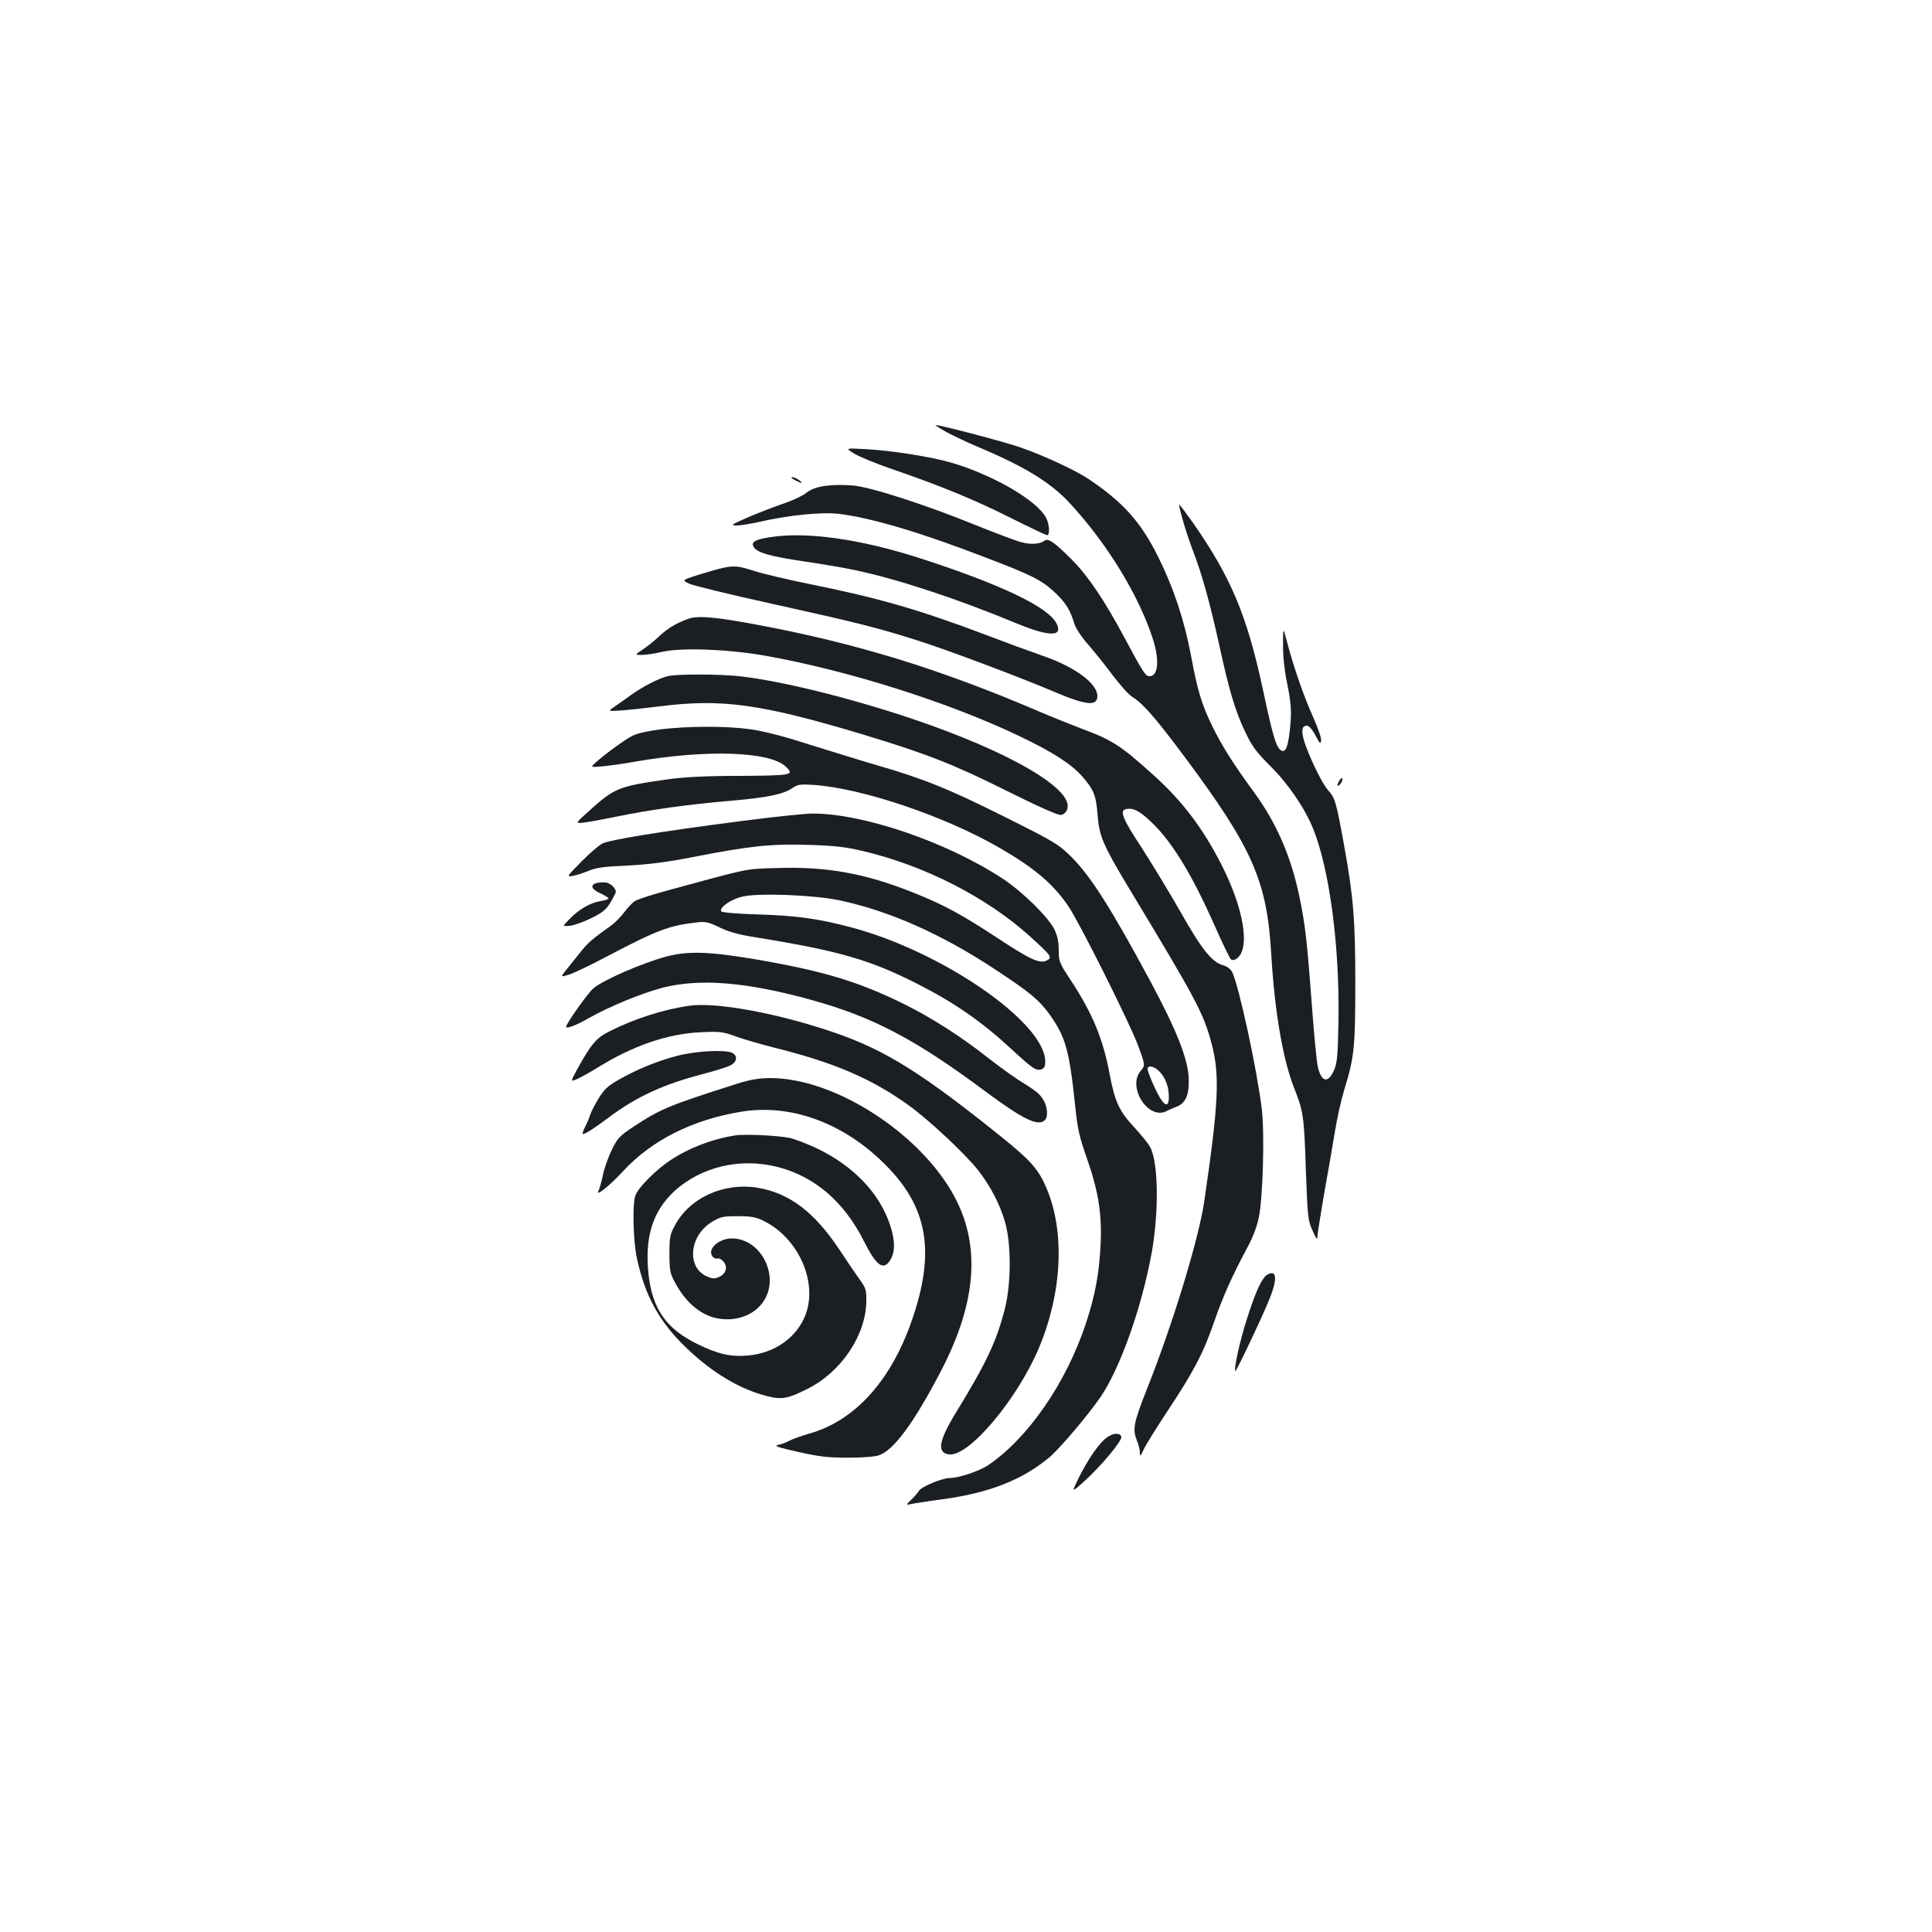 <?xml version="1.0" standalone="no"?>
<!DOCTYPE svg PUBLIC "-//W3C//DTD SVG 20010904//EN"
 "http://www.w3.org/TR/2001/REC-SVG-20010904/DTD/svg10.dtd">
<svg version="1.0" xmlns="http://www.w3.org/2000/svg"
 width="1000pt" height="1000pt" viewBox="0 0 1000 1000"
 preserveAspectRatio="xMidYMid meet">
<g transform="translate(0,1000) scale(0.1,-0.1)"
fill="#1b1f23" stroke="none">
<path d="M4900 7763 c36 -19 107 -53 159 -75 241 -101 378 -184 477 -291 198
-214 363 -486 434 -713 32 -105 24 -184 -20 -184 -21 0 -31 15 -130 200 -103
192 -188 319 -272 403 -87 88 -123 113 -141 99 -23 -19 -72 -22 -122 -8 -27 7
-133 47 -235 88 -257 105 -543 197 -634 205 -116 9 -199 -3 -241 -37 -20 -16
-73 -41 -118 -56 -45 -15 -127 -47 -182 -70 -89 -39 -96 -43 -63 -44 20 0 74
9 120 19 150 35 323 52 413 41 171 -22 417 -95 755 -225 238 -91 290 -117 355
-177 58 -53 84 -93 105 -164 7 -25 37 -70 72 -110 33 -38 91 -110 128 -160 38
-50 83 -101 102 -112 55 -34 118 -107 264 -302 358 -480 432 -649 454 -1030
18 -300 60 -544 119 -693 47 -119 51 -143 60 -422 9 -247 11 -263 35 -315 21
-47 25 -51 25 -27 1 15 17 114 35 220 19 106 44 248 55 317 11 69 33 168 49
220 52 168 57 219 57 555 0 330 -10 445 -60 721 -41 223 -45 233 -81 274 -37
41 -121 222 -131 284 -4 27 -2 41 8 46 18 12 35 -4 62 -54 19 -36 22 -38 25
-18 2 12 -17 66 -41 120 -46 100 -102 261 -136 392 -20 75 -20 75 -20 -16 -1
-55 7 -131 19 -190 24 -115 27 -163 15 -262 -9 -84 -24 -113 -48 -93 -23 18
-41 80 -91 316 -83 384 -166 580 -364 863 -36 50 -66 91 -68 90 -5 -7 37 -151
69 -234 48 -124 88 -268 136 -485 53 -243 83 -345 135 -455 37 -78 57 -105
132 -180 94 -94 177 -216 221 -324 85 -211 137 -609 131 -989 -3 -180 -7 -223
-22 -258 -31 -72 -66 -66 -85 15 -6 26 -20 171 -31 322 -24 322 -34 410 -61
543 -43 216 -119 392 -235 552 -110 150 -171 247 -219 346 -55 113 -76 181
-110 364 -35 185 -90 351 -169 510 -90 182 -181 284 -359 404 -68 46 -234 123
-355 165 -85 30 -414 116 -439 116 -5 0 21 -17 57 -37z"/>
<path d="M4420 7653 c25 -16 115 -53 200 -82 250 -86 423 -157 612 -252 98
-49 182 -89 188 -89 15 0 12 57 -5 89 -46 90 -275 223 -490 286 -107 31 -303
62 -440 70 -110 6 -110 6 -65 -22z"/>
<path d="M4114 7515 c36 -19 47 -19 22 0 -11 8 -27 15 -35 15 -9 0 -3 -7 13
-15z"/>
<path d="M3982 7219 c-74 -12 -95 -25 -82 -48 16 -31 81 -50 263 -77 94 -14
215 -34 267 -46 218 -46 530 -149 830 -274 172 -71 245 -71 208 0 -44 85 -288
201 -701 335 -315 102 -597 141 -785 110z"/>
<path d="M3735 7059 c-22 -5 -77 -21 -123 -35 -83 -27 -83 -27 -45 -45 21 -10
214 -57 428 -104 430 -95 552 -125 760 -192 160 -51 531 -191 700 -263 166
-71 225 -77 225 -23 0 66 -118 153 -290 211 -63 22 -191 69 -285 105 -341 129
-550 190 -900 261 -121 24 -255 56 -299 70 -83 27 -107 30 -171 15z"/>
<path d="M3559 6796 c-65 -25 -101 -47 -148 -90 -25 -24 -64 -55 -86 -69 -40
-27 -40 -27 -3 -27 20 0 67 7 105 16 99 23 342 14 534 -20 428 -76 953 -242
1317 -417 170 -81 266 -143 323 -207 60 -69 72 -97 80 -199 8 -110 28 -156
157 -371 358 -593 392 -657 434 -817 42 -161 36 -302 -38 -808 -27 -193 -165
-645 -298 -978 -69 -175 -75 -207 -51 -266 8 -19 15 -47 15 -62 0 -22 3 -20
20 17 11 24 67 114 124 200 135 204 184 297 241 462 46 133 95 241 175 390 25
46 47 104 56 150 21 106 30 430 15 560 -24 199 -117 633 -153 708 -8 16 -26
30 -48 36 -58 17 -110 82 -218 273 -57 100 -148 250 -202 334 -99 150 -117
194 -82 201 37 8 67 -7 127 -63 109 -102 211 -268 331 -538 40 -90 78 -169 84
-175 7 -7 15 -7 28 0 76 48 42 259 -78 493 -95 185 -200 324 -344 454 -173
157 -219 187 -377 245 -57 22 -162 64 -234 95 -506 216 -933 347 -1439 442
-227 43 -317 50 -367 31z"/>
<path d="M3460 6501 c-44 -9 -131 -53 -195 -99 -27 -20 -66 -47 -85 -60 -35
-24 -35 -24 40 -19 41 3 129 13 195 21 322 41 525 13 1059 -148 324 -98 464
-153 742 -292 160 -80 260 -124 275 -122 15 2 27 13 33 30 36 104 -307 302
-819 473 -312 104 -660 190 -870 214 -99 12 -320 13 -375 2z"/>
<path d="M3419 6225 c-63 -8 -121 -21 -145 -33 -39 -20 -133 -88 -189 -137
-30 -27 -30 -27 30 -22 33 3 114 14 180 26 361 62 687 52 771 -26 48 -45 36
-47 -237 -49 -180 0 -289 -6 -374 -18 -255 -36 -274 -44 -409 -166 -69 -62
-69 -62 -25 -58 24 3 100 17 169 31 169 35 368 63 590 82 195 17 276 34 323
67 26 18 39 20 112 15 252 -18 682 -164 963 -328 178 -103 275 -186 352 -300
58 -85 321 -611 362 -724 36 -99 36 -99 12 -128 -71 -84 40 -257 134 -208 9 5
32 15 50 22 47 17 67 60 65 139 -1 102 -59 251 -201 515 -200 372 -308 542
-407 640 -67 66 -85 77 -345 207 -289 145 -422 198 -660 267 -80 23 -237 72
-350 107 -139 45 -239 70 -310 80 -127 17 -318 16 -461 -1z m2584 -1773 c30
-31 47 -79 47 -129 0 -69 -32 -45 -79 60 -17 38 -31 75 -31 83 0 23 35 16 63
-14z"/>
<path d="M6932 5959 c-7 -11 -11 -23 -9 -25 7 -7 29 24 25 36 -2 6 -9 1 -16
-11z"/>
<path d="M3835 5750 c-418 -54 -680 -97 -717 -116 -18 -9 -68 -52 -110 -95
-74 -75 -76 -78 -45 -73 18 3 55 15 82 26 39 17 83 23 205 28 113 6 204 18
337 44 291 57 403 69 598 63 132 -4 194 -11 277 -31 323 -75 647 -241 873
-446 107 -98 113 -105 84 -121 -36 -19 -85 3 -250 112 -195 128 -284 176 -442
239 -247 99 -449 136 -705 127 -169 -5 -133 2 -549 -111 -90 -24 -174 -51
-187 -60 -13 -8 -38 -35 -55 -58 -18 -24 -48 -54 -67 -68 -97 -69 -121 -89
-161 -140 -24 -30 -57 -71 -73 -91 -29 -37 -29 -37 14 -24 24 7 120 53 212
102 242 127 307 152 445 168 50 6 63 4 123 -25 47 -23 100 -38 184 -51 439
-71 600 -118 849 -246 188 -96 328 -194 479 -334 106 -98 127 -113 154 -104
15 5 20 15 20 41 0 201 -533 569 -1004 694 -169 45 -284 61 -484 67 -107 3
-185 10 -189 16 -12 20 54 65 114 77 87 19 372 7 498 -20 256 -54 527 -174
800 -354 186 -122 234 -162 290 -240 80 -113 100 -183 130 -469 12 -120 22
-162 60 -270 59 -169 79 -287 72 -442 -7 -156 -29 -272 -77 -417 -103 -308
-297 -589 -504 -731 -46 -31 -152 -67 -200 -67 -41 -1 -147 -45 -160 -67 -5
-9 -23 -30 -40 -46 -24 -23 -26 -28 -11 -24 11 3 90 16 175 27 242 33 414 101
554 219 53 45 200 219 263 311 102 151 212 461 264 745 38 211 35 466 -7 546
-8 17 -46 64 -84 105 -77 83 -99 131 -126 271 -34 185 -89 318 -203 491 -58
88 -61 96 -61 154 0 43 -7 75 -22 107 -31 63 -166 196 -268 263 -290 191 -729
340 -990 337 -41 -1 -205 -18 -365 -39z"/>
<path d="M3090 5430 c-38 -9 -30 -33 18 -54 23 -11 42 -23 42 -26 0 -4 -19
-11 -42 -14 -53 -9 -111 -42 -160 -93 -38 -38 -38 -38 1 -35 21 2 72 20 112
40 72 36 85 49 125 130 8 17 -21 49 -49 54 -12 2 -33 1 -47 -2z"/>
<path d="M3453 5050 c-123 -32 -330 -122 -381 -165 -28 -23 -142 -184 -142
-200 0 -12 57 10 119 46 100 57 269 127 378 156 194 50 436 31 774 -63 315
-87 537 -203 899 -473 195 -145 274 -183 308 -149 18 18 14 69 -7 104 -21 34
-33 44 -129 104 -34 22 -103 72 -152 110 -141 112 -300 214 -443 284 -234 116
-422 172 -775 232 -233 39 -340 42 -449 14z"/>
<path d="M3565 4794 c-135 -20 -284 -68 -412 -133 -66 -33 -94 -66 -164 -193
-37 -68 -37 -68 -2 -53 19 8 67 35 106 59 182 113 361 175 532 183 102 5 116
3 185 -22 41 -15 129 -40 195 -57 311 -77 504 -160 694 -296 107 -76 301 -258
366 -342 63 -82 111 -174 137 -265 33 -115 32 -321 -1 -450 -44 -171 -96 -280
-254 -538 -89 -146 -99 -207 -34 -215 102 -12 351 283 464 550 120 285 136
599 41 825 -40 97 -81 144 -223 259 -421 339 -609 457 -875 549 -291 100 -614
160 -755 139z"/>
<path d="M3505 4535 c-105 -27 -213 -72 -307 -126 -54 -31 -73 -50 -101 -97
-19 -31 -38 -68 -42 -82 -4 -14 -16 -42 -26 -62 -11 -21 -16 -38 -12 -38 12 0
62 32 138 89 137 103 280 169 480 221 65 17 130 37 146 46 34 17 38 48 10 64
-35 18 -189 11 -286 -15z"/>
<path d="M3810 4389 c-346 -110 -392 -129 -533 -222 -72 -48 -81 -58 -112
-122 -18 -38 -39 -97 -45 -130 -7 -33 -17 -68 -22 -78 -18 -35 56 24 127 101
149 161 360 267 613 308 245 40 506 -50 716 -247 241 -225 291 -455 174 -809
-107 -326 -296 -541 -538 -610 -41 -12 -88 -28 -104 -37 -16 -9 -43 -19 -59
-22 -23 -5 1 -13 104 -36 110 -25 156 -30 259 -30 75 0 140 5 161 13 76 27
182 171 320 437 174 334 203 617 89 862 -159 342 -625 654 -975 653 -61 -1
-103 -8 -175 -31z"/>
<path d="M3805 4123 c-118 -18 -240 -65 -336 -129 -74 -49 -164 -139 -180
-181 -16 -41 -12 -229 6 -318 41 -198 116 -336 257 -471 134 -129 276 -214
417 -250 78 -20 108 -14 210 37 176 88 304 279 305 456 1 55 -3 67 -34 110
-19 26 -66 95 -104 153 -129 195 -259 294 -423 322 -177 29 -354 -51 -431
-197 -24 -44 -27 -61 -27 -145 0 -84 3 -101 27 -145 60 -114 146 -182 242
-192 160 -17 277 102 245 247 -22 99 -102 170 -190 170 -73 0 -134 -61 -98
-97 6 -6 17 -9 23 -7 7 3 20 -4 30 -15 25 -28 14 -65 -23 -81 -24 -10 -35 -9
-66 5 -102 49 -86 209 29 280 45 27 57 30 135 30 69 0 95 -5 133 -24 180 -88
281 -315 218 -485 -45 -118 -158 -199 -297 -212 -90 -8 -154 6 -263 59 -161
79 -233 181 -253 359 -21 192 20 327 133 432 138 127 342 175 534 126 193 -49
346 -181 448 -385 63 -125 99 -153 134 -100 27 41 28 97 5 172 -64 208 -250
375 -511 460 -45 14 -239 25 -295 16z"/>
<path d="M6548 3393 c-27 -31 -54 -94 -95 -223 -35 -108 -68 -258 -59 -267 4
-4 132 264 172 362 39 92 44 145 16 145 -11 0 -26 -8 -34 -17z"/>
<path d="M5728 2559 c-39 -29 -94 -108 -142 -203 -41 -83 -41 -83 22 -27 91
82 203 216 196 235 -8 22 -43 19 -76 -5z"/>
</g>
</svg>
